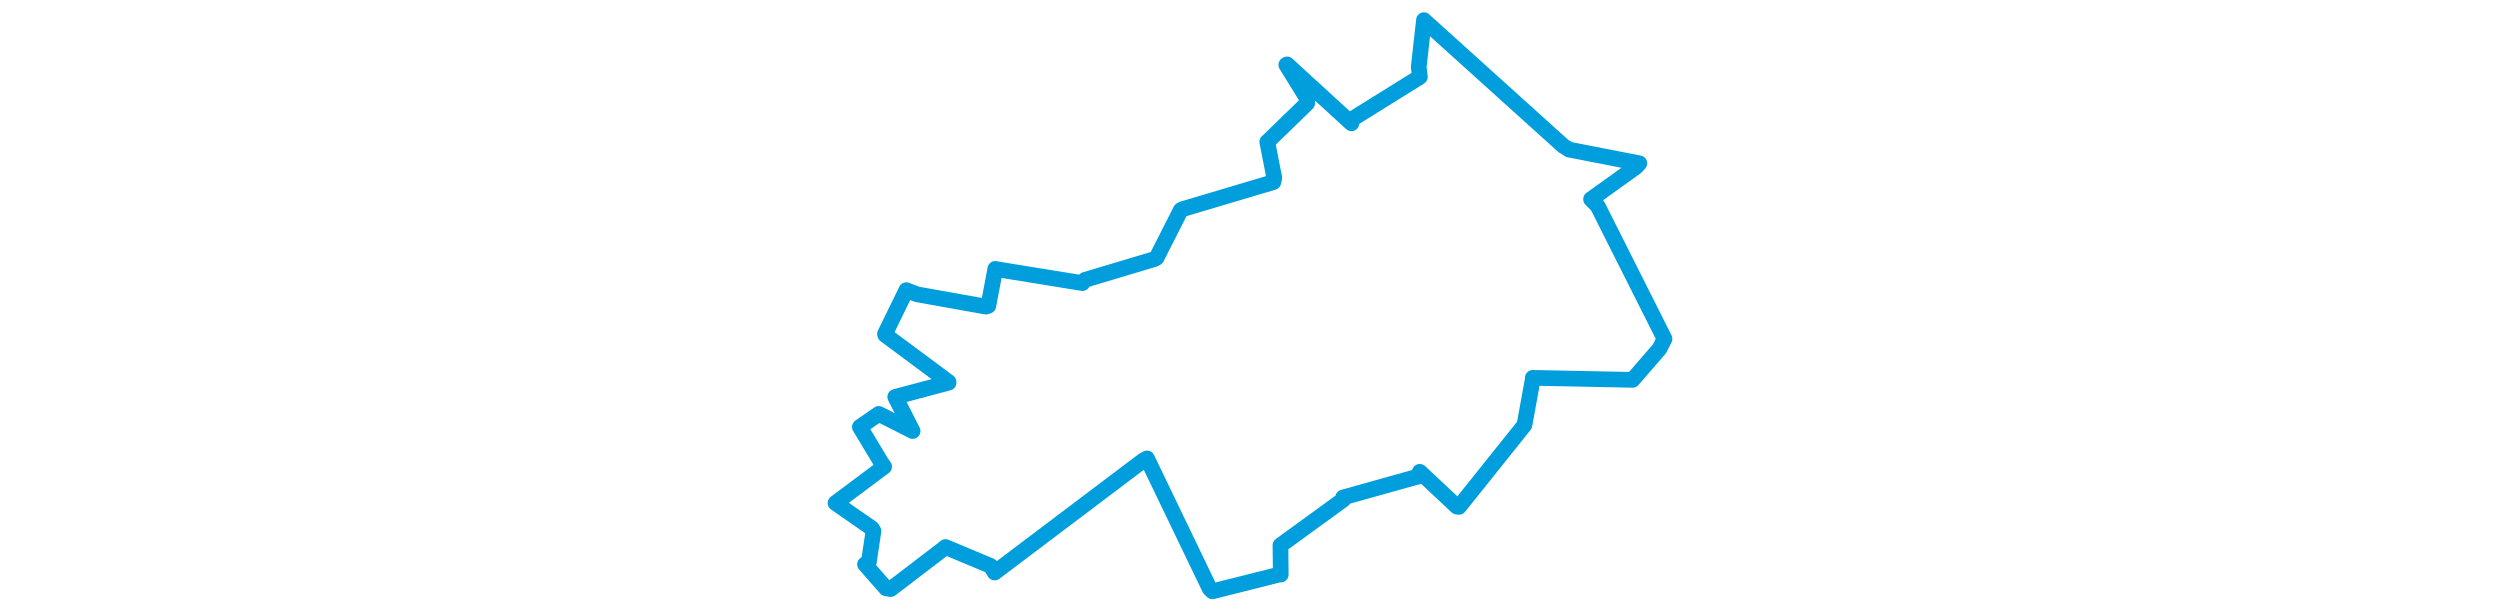 <svg viewBox="0 0 347.72 244.588" width="1000" xmlns="http://www.w3.org/2000/svg"><polygon points="8.053,201.215 22.609,211.335 23.254,212.401 21.38,224.93 19.862,225.731 28.28,235.334 30.125,235.634 51.122,219.597 52.055,218.807 70.14,226.382 71.737,229.016 131.072,184.242 132.662,183.372 157.752,235.497 158.846,236.535 185.585,229.811 186.164,229.819 186.04,218.124 211.161,199.874 211.098,198.993 241.881,190.373 241.765,188.728 256.641,202.661 257.437,202.768 283.541,170.138 283.627,170.044 287.029,151.373 286.98,151.138 326.661,151.931 326.864,151.961 337.65,139.524 339.668,135.538 312.968,82.458 310.28,79.68 328.246,66.805 329.597,65.317 301.478,59.828 299.186,58.379 243.716,8.341 243.444,8.053 241.345,26.858 241.816,30.765 214.953,47.49 214.427,49.323 188.686,25.766 188.381,25.937 196.787,39.559 196.733,41.287 181.045,56.527 180.764,56.74 183.579,71.159 183.203,72.851 146.871,83.656 146.186,84.017 136.485,103.127 135.811,103.576 107.893,111.938 106.828,113.245 73.143,107.778 71.983,107.555 69.192,122.336 68.244,122.653 40.697,117.731 36.407,116.061 27.84,133.594 27.948,133.965 53.283,152.783 53.286,153.072 31.951,158.765 38.907,172.413 25.378,165.56 17.804,170.783 26.3,184.91 27.522,186.673 8.053,201.215" stroke="#009edd" stroke-width="6.269px" fill="none" stroke-linejoin="round" vector-effect="non-scaling-stroke"></polygon></svg>